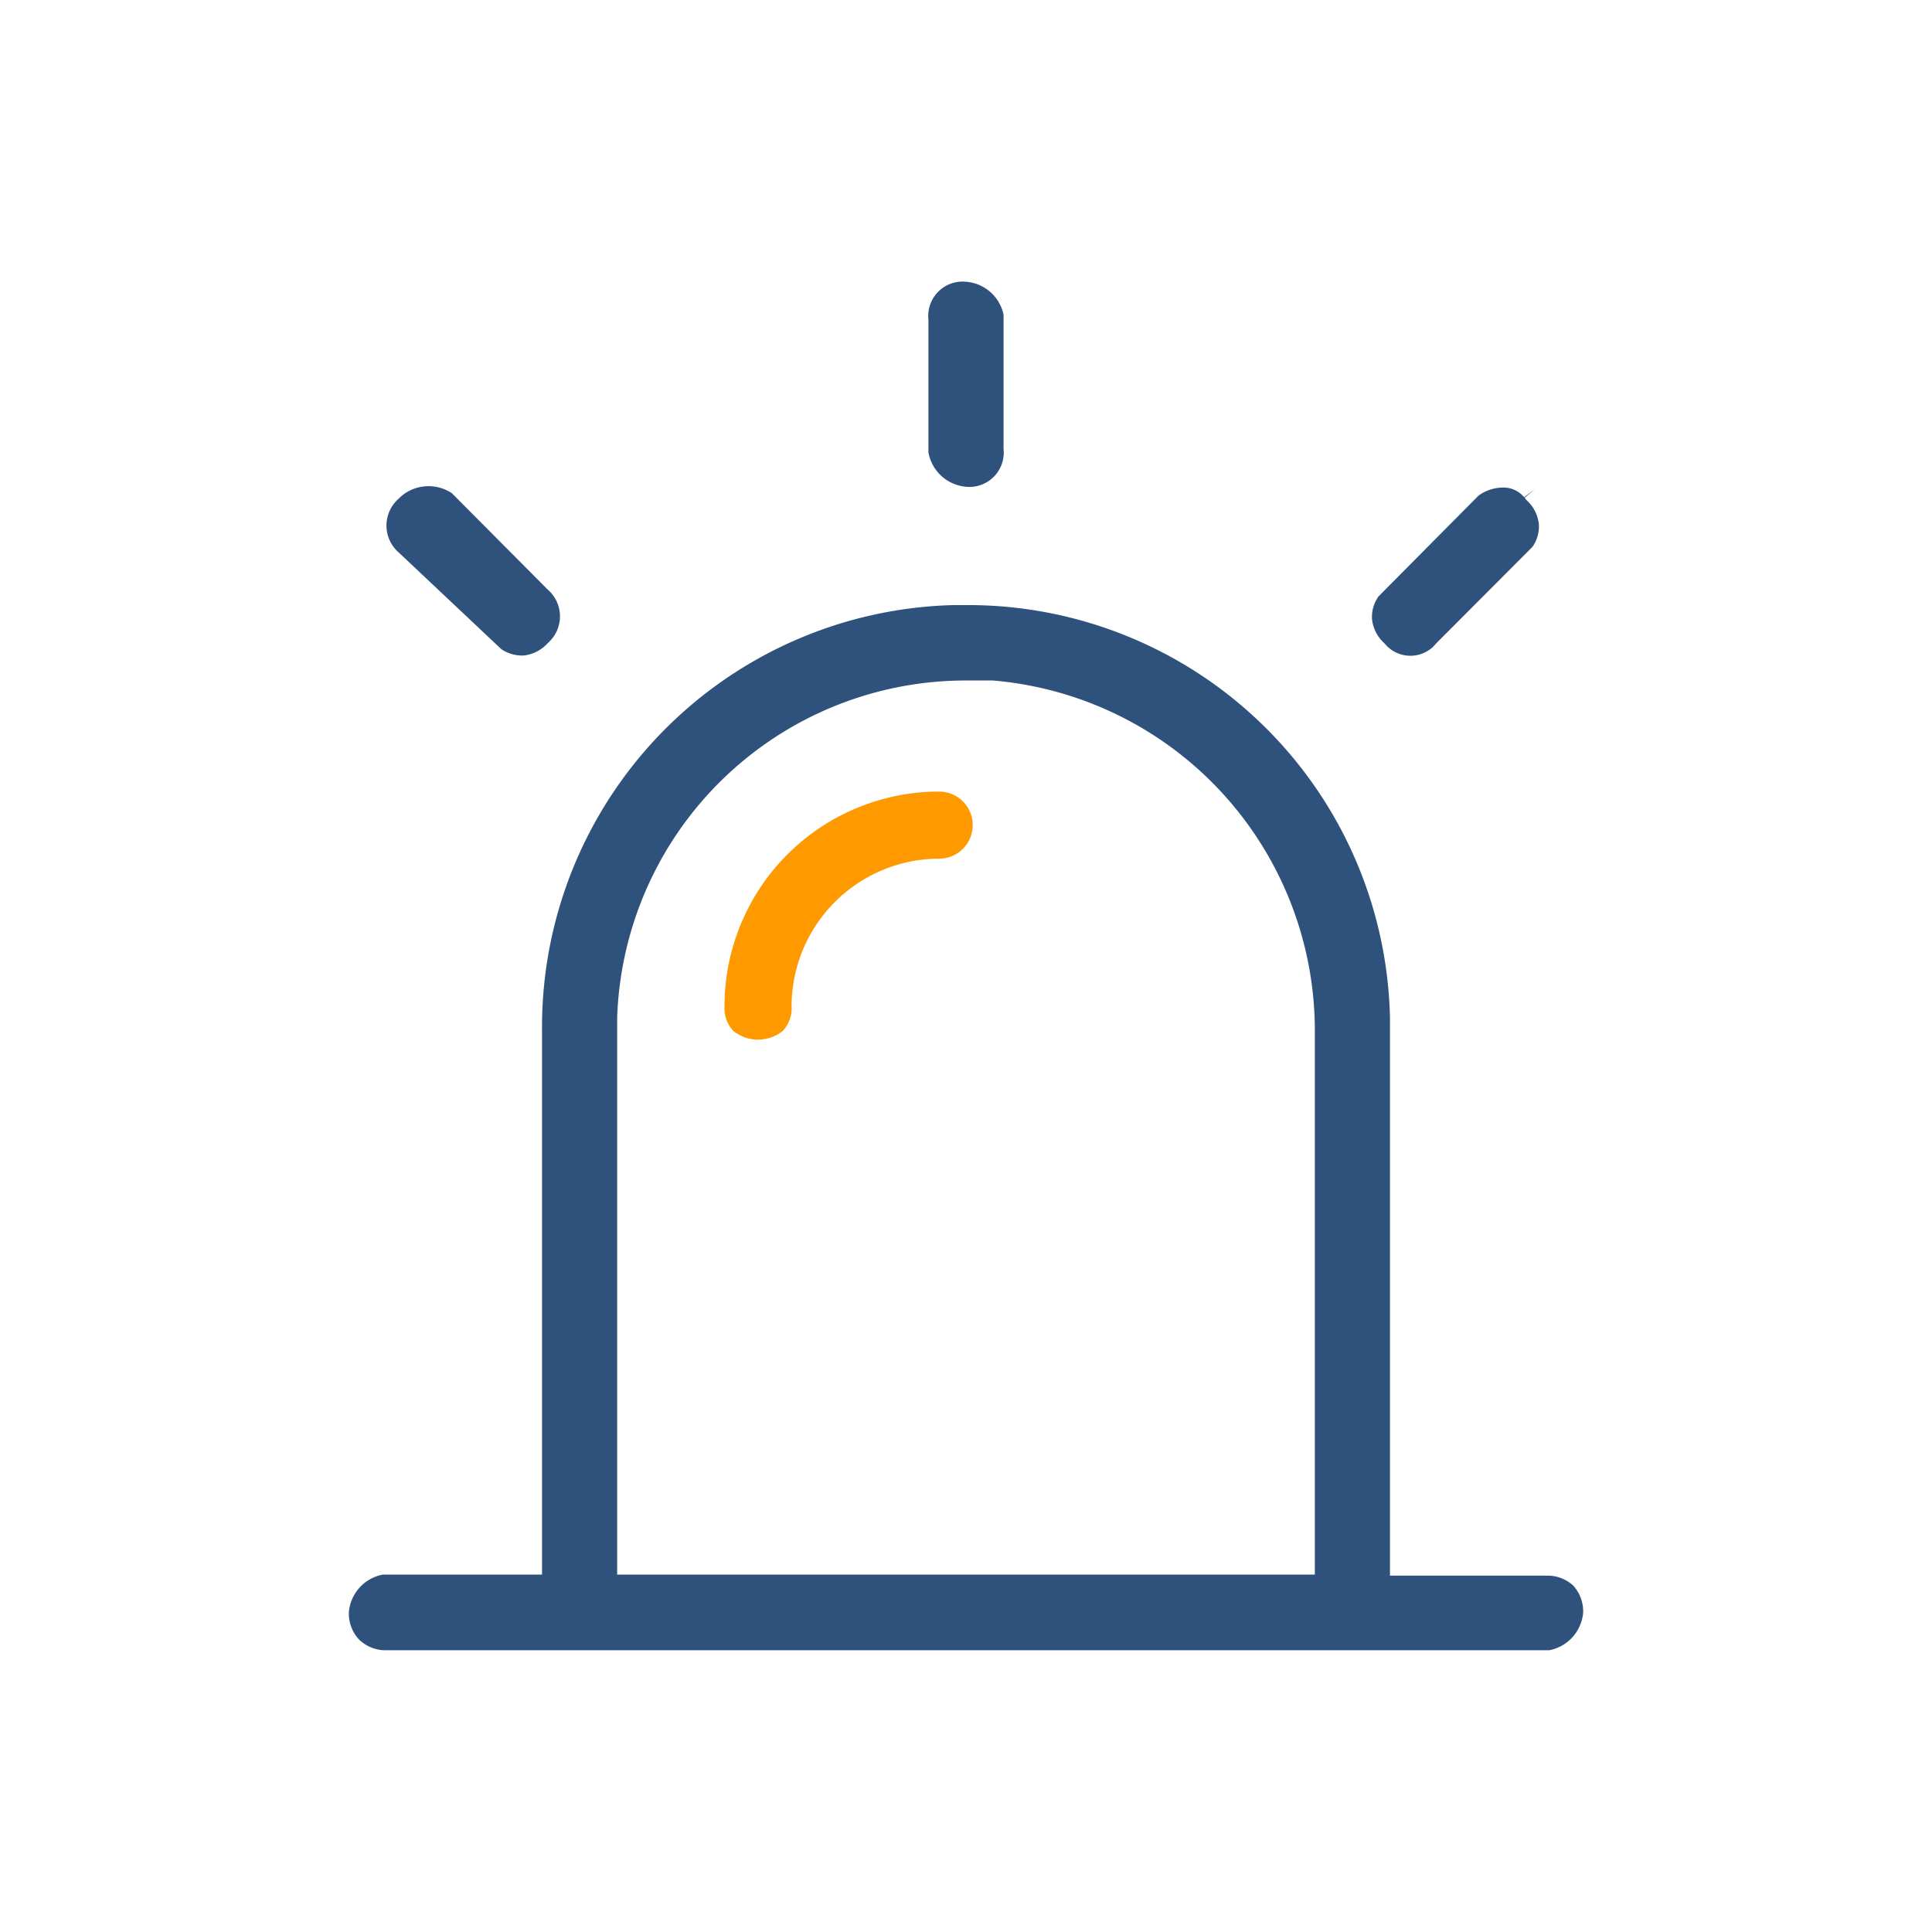 <svg xmlns="http://www.w3.org/2000/svg" viewBox="0 0 72 72"><defs><style>.cls-1{opacity:0;}.cls-2{fill:#fbb03b;}.cls-3{fill:#2e527c;}.cls-4{fill:#f90;}</style></defs><g id="图层_2" data-name="图层 2"><g id="图层_1-2" data-name="图层 1"><g id="Frame209"><g class="cls-1"><rect class="cls-2" width="72" height="72"/></g><path class="cls-3" d="M14.86,20.59l3.82,3.6a1.39,1.39,0,0,0,.82.24,1.4,1.4,0,0,0,.91-.46,1.32,1.32,0,0,0,0-2l-3.57-3.59a1.57,1.57,0,0,0-2,.22A1.33,1.33,0,0,0,14.86,20.59Z"/><path class="cls-3" d="M14.4,61.5H57.73A1.56,1.56,0,0,0,59,60.09a1.43,1.43,0,0,0-.37-1,1.41,1.41,0,0,0-1-.37H51.8V37.93A15.72,15.72,0,0,0,36,22.55h-.47A15.73,15.73,0,0,0,20.2,38.41V58.68H14.27A1.56,1.56,0,0,0,13,60.09a1.43,1.43,0,0,0,.37,1A1.41,1.41,0,0,0,14.4,61.5ZM23,37.93l.5,0h0l-.5,0A13,13,0,0,1,36,25.36h1a13.1,13.1,0,0,1,12,13V58.68H23Z"/><path class="cls-3" d="M51.13,23.06a1.4,1.4,0,0,0,.46.91l.08.09a1.24,1.24,0,0,0,1.71.07l.15-.16,3.58-3.59a1.33,1.33,0,0,0,.24-.83,1.4,1.4,0,0,0-.46-.91l-.07-.09.38-.32h0l-.4.3a1,1,0,0,0-.8-.36,1.57,1.57,0,0,0-.9.3l-3.73,3.76A1.33,1.33,0,0,0,51.13,23.06Z"/><path class="cls-3" d="M36,10.5a1.28,1.28,0,0,0-1.4,1.41v4.95A1.56,1.56,0,0,0,36,18.14a1.28,1.28,0,0,0,1.4-1.41v-5A1.55,1.55,0,0,0,36,10.5Z"/><path class="cls-4" d="M35,29.5a8,8,0,0,0-8,8,1.23,1.23,0,0,0,.33.92,1.47,1.47,0,0,0,1.84,0,1.23,1.23,0,0,0,.33-.92A5.51,5.51,0,0,1,35,32a1.25,1.25,0,1,0,0-2.5Z"/></g></g></g></svg>